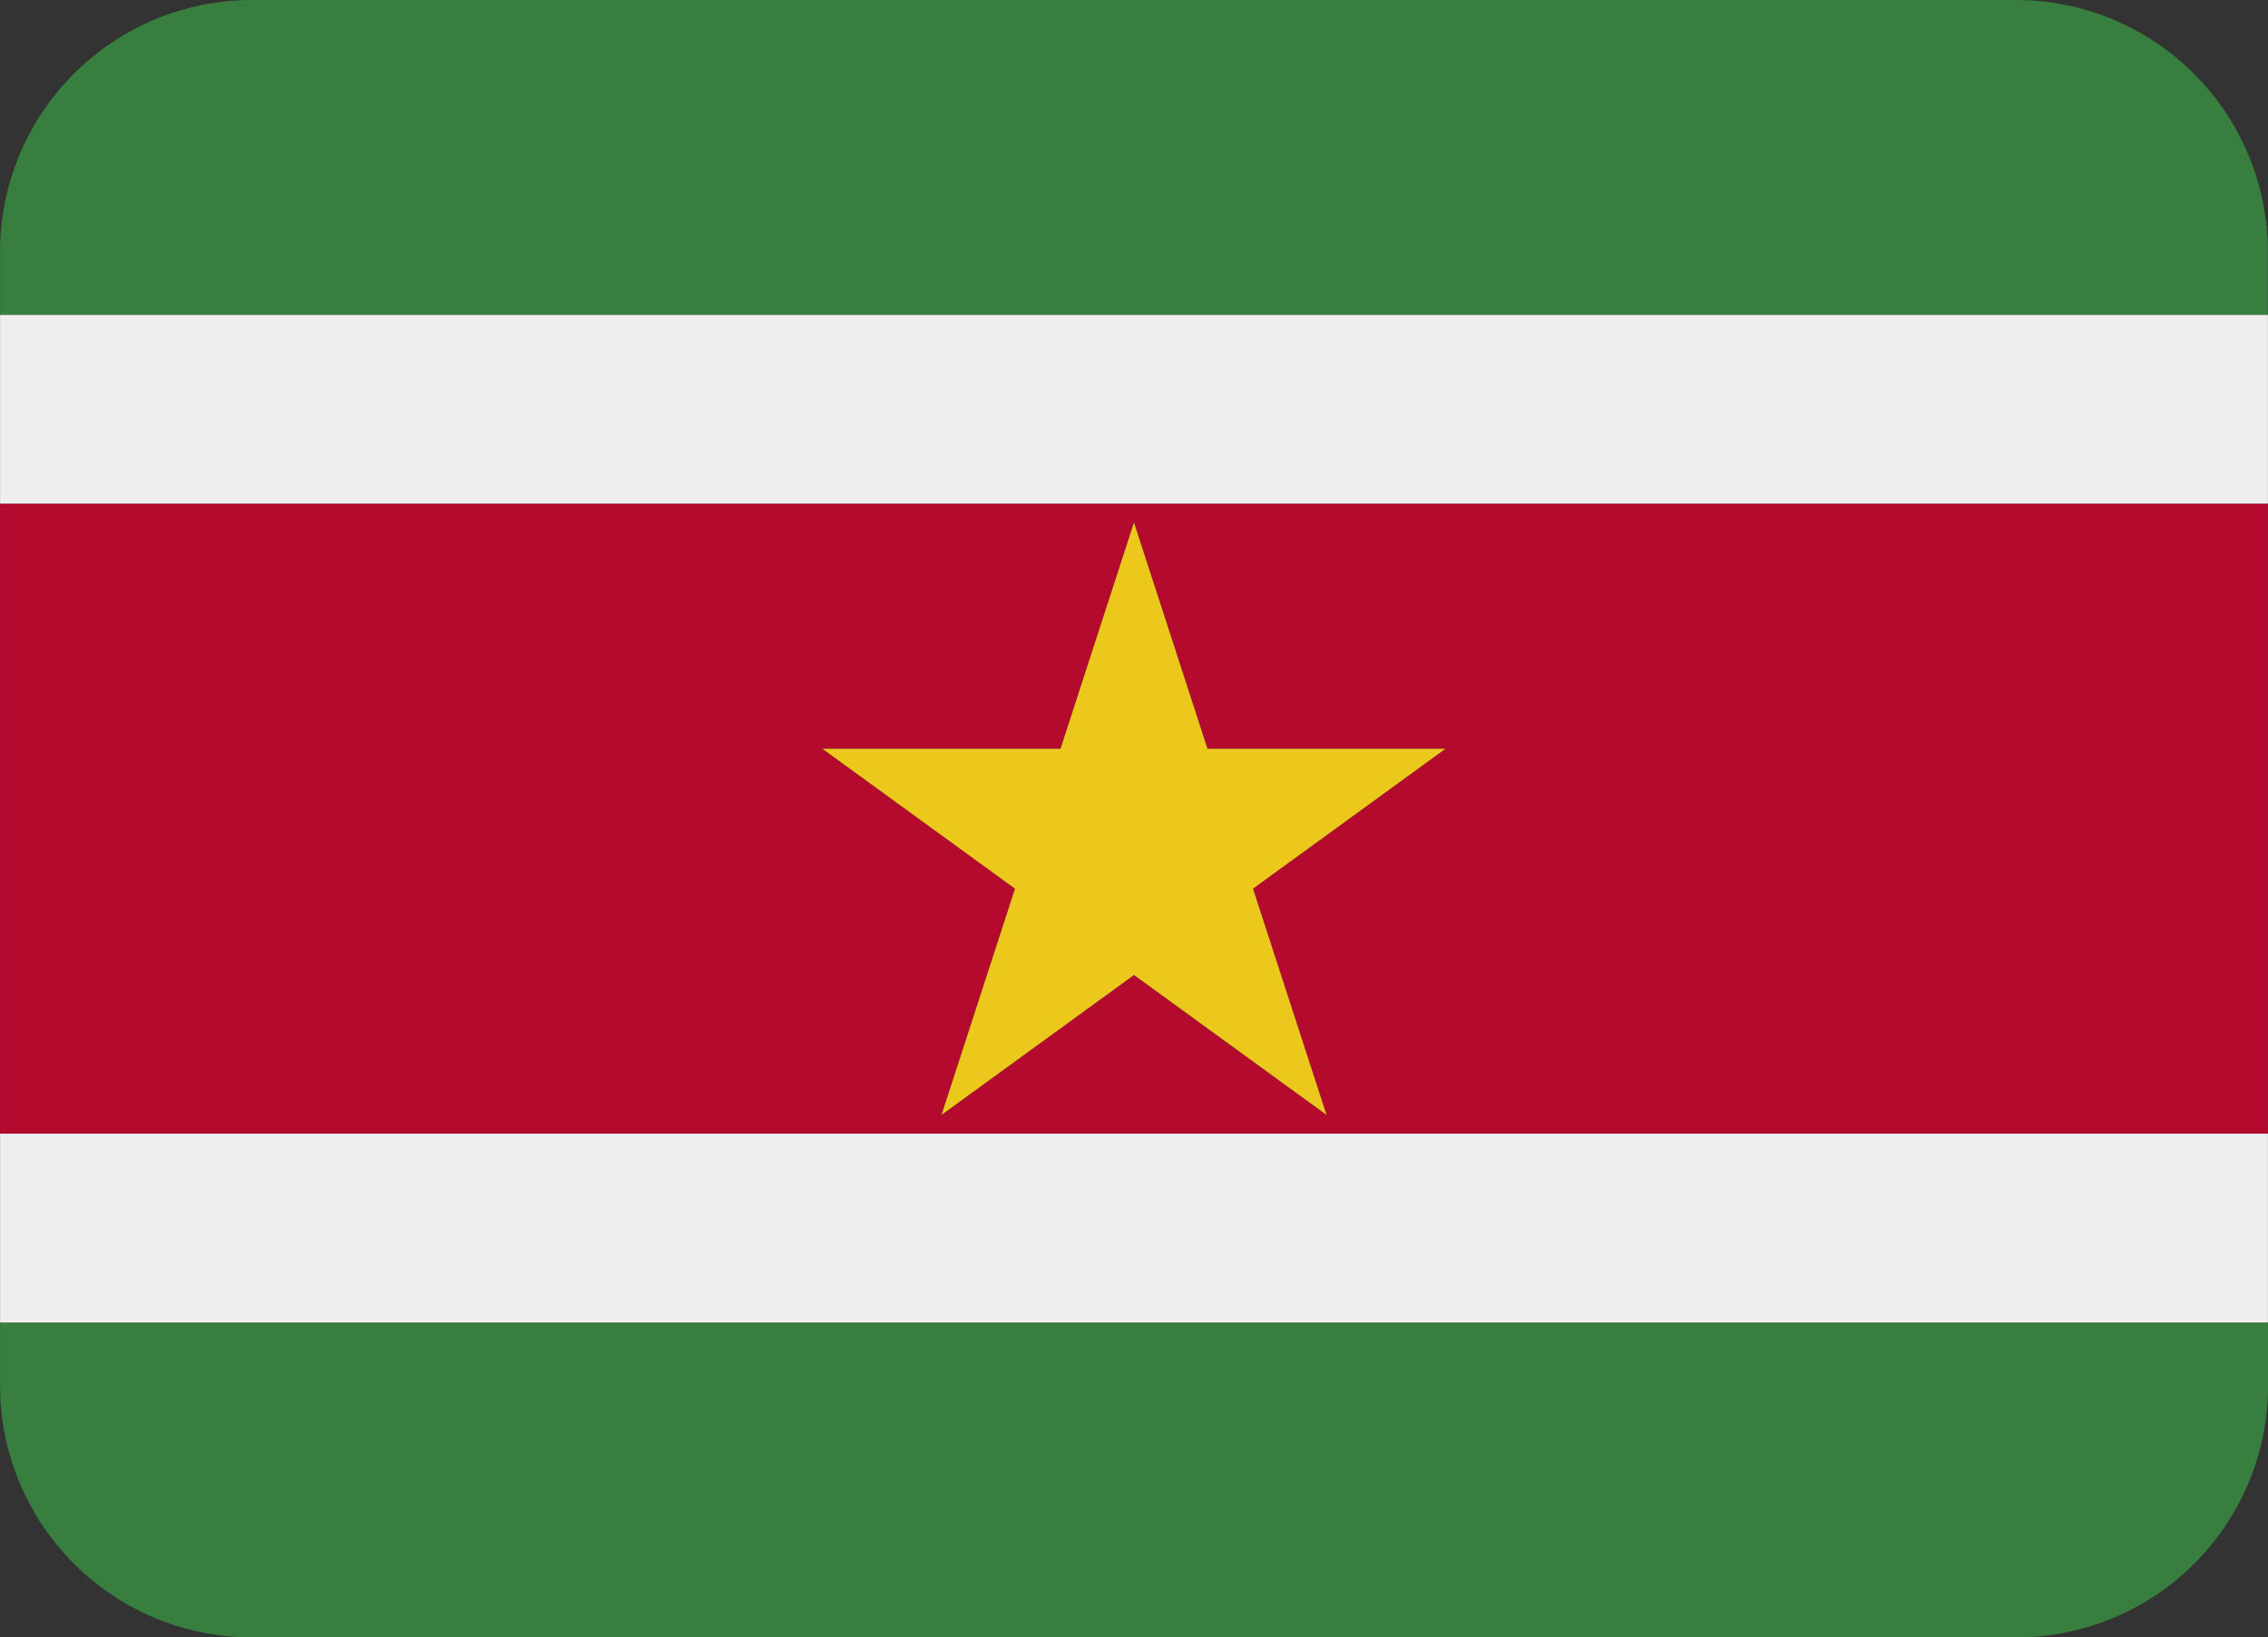 <svg id="SUR" xmlns="http://www.w3.org/2000/svg" width="93.999" height="67.886" viewBox="0 0 93.999 67.886">
  <rect x="0" y="0" width="93.999" height="67.886" fill="#333333" stroke="none"/>
  <path id="Path_40727" data-name="Path 40727" d="M0,25.722A10.445,10.445,0,0,0,10.445,36.167H83.551A10.445,10.445,0,0,0,94,25.722V23.111H0v2.611Z" transform="translate(0.003 31.719)" fill="#377e3f"/>
  <path id="Path_40728" data-name="Path 40728" d="M0,20.444H93.993v7.834H0Z" transform="translate(0.003 26.552)" fill="#eee"/>
  <path id="Path_40729" data-name="Path 40729" d="M83.55,4.444H10.444A10.445,10.445,0,0,0,0,14.889V17.5H93.992V14.889A10.445,10.445,0,0,0,83.547,4.444Z" transform="translate(0.001 -4.444)" fill="#377e3f"/>
  <path id="Path_40730" data-name="Path 40730" d="M0,8.889H93.993v7.834H0Z" transform="translate(0.003 4.167)" fill="#eee"/>
  <path id="Path_40731" data-name="Path 40731" d="M0,37.664H93.993V11.555H0ZM43.951,21.712,47,12.33l3.046,9.382h9.863l-7.981,5.8,3.046,9.382-7.978-5.8-7.978,5.8,3.046-9.382-7.981-5.8h9.866Z" transform="translate(0.003 9.332)" fill="#b40a2d"/>
  <path id="Path_40732" data-name="Path 40732" d="M16.537,36.378l7.978-5.8,7.978,5.8L29.446,27l7.978-5.8H27.56l-3.046-9.382L21.468,21.2H11.6L19.583,27Z" transform="translate(22.485 9.843)" fill="#ecc81d"/>
</svg>
